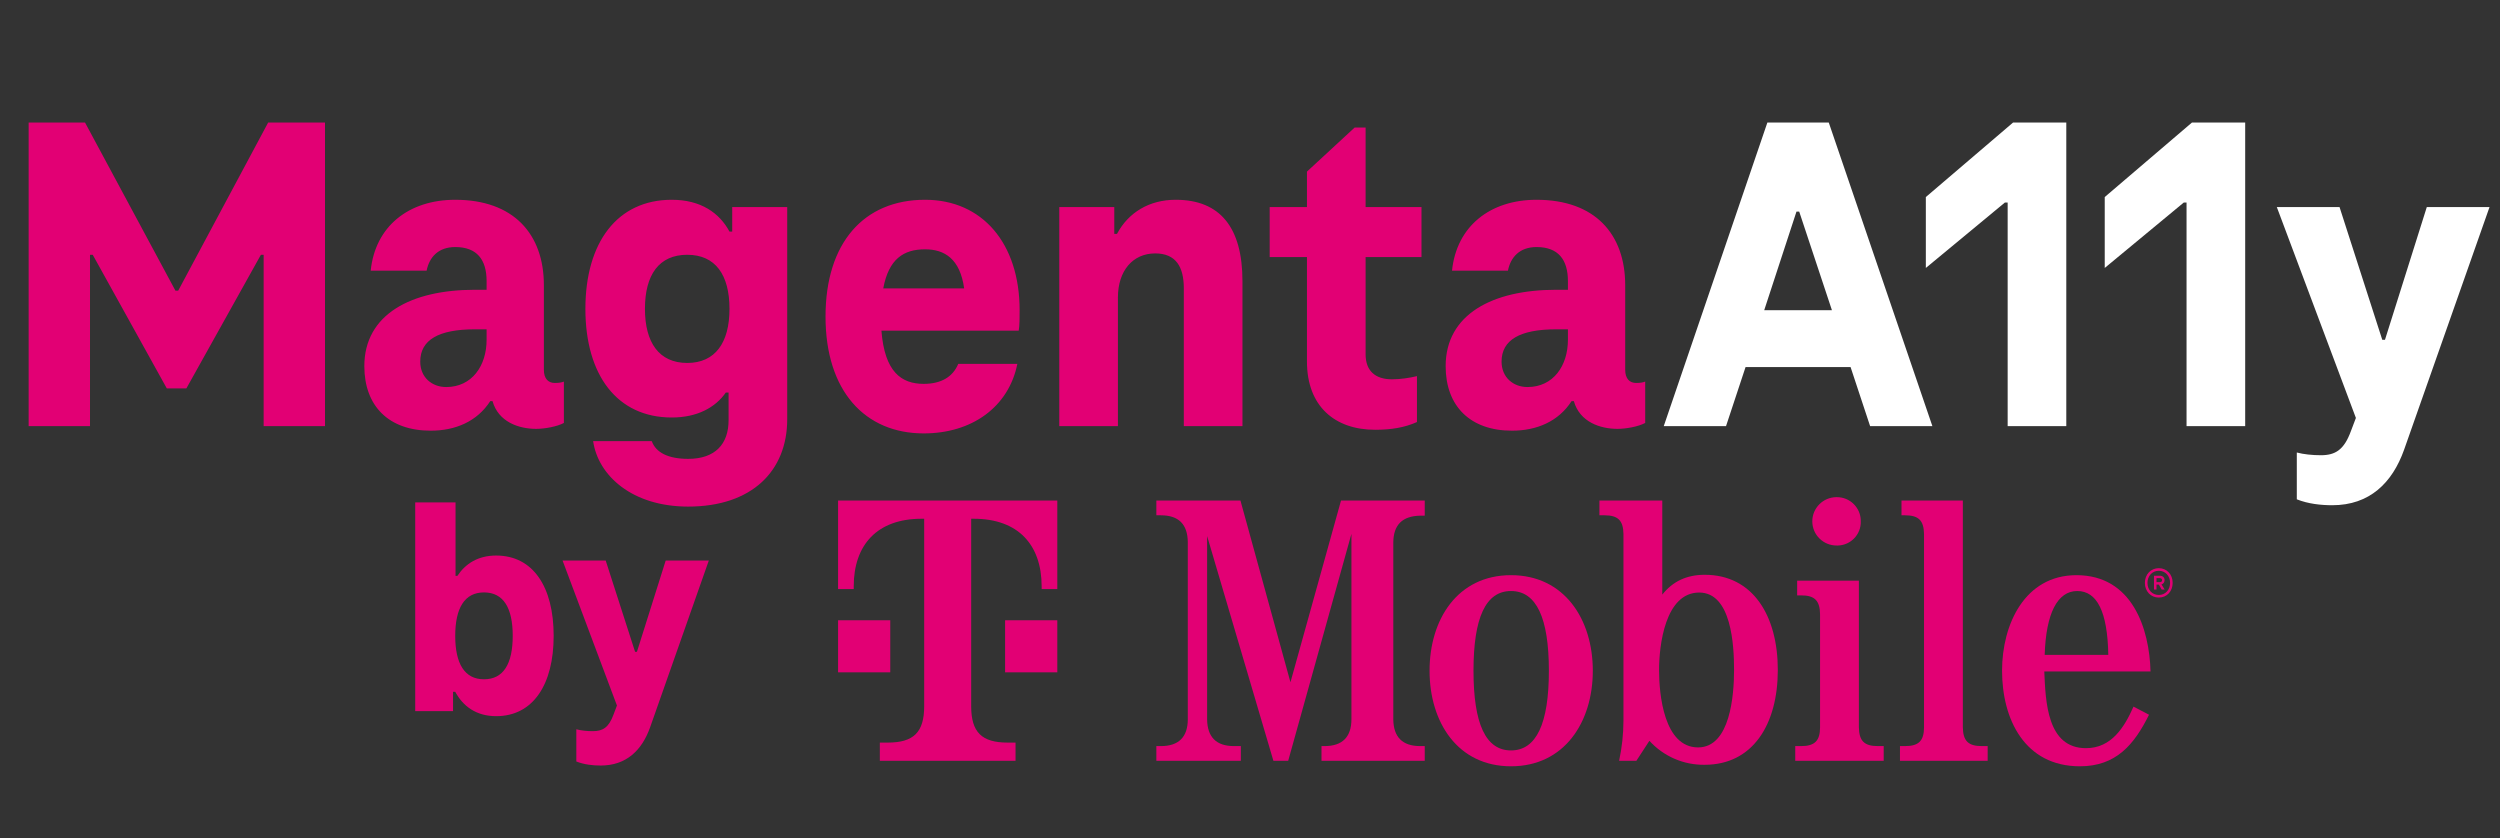 <svg width="176" height="59" viewBox="0 0 176 59" fill="none" xmlns="http://www.w3.org/2000/svg">
<rect x="0" y="0" width="176" height="59" fill="#333333" stroke="none"/>
<path d="M12.544 20.464L18.88 8.624H22.88V30H18.56V17.936H18.368L13.12 27.344H11.744L6.528 17.936H6.336V30H2.016V8.624H5.984L12.352 20.464H12.544ZM39.057 26.96C39.345 26.96 39.537 26.928 39.697 26.864V29.776C39.217 30.032 38.353 30.192 37.745 30.192C36.529 30.192 35.089 29.712 34.673 28.24H34.513C33.585 29.68 32.049 30.32 30.321 30.32C27.377 30.32 25.649 28.592 25.649 25.776C25.649 22.128 28.945 20.4 33.425 20.4H34.257V19.792C34.257 18.288 33.585 17.392 32.049 17.392C30.865 17.392 30.225 18.096 30.033 19.056H26.097C26.417 15.92 28.785 14.064 32.049 14.064C36.145 14.064 38.289 16.464 38.289 20.08V26.032C38.289 26.672 38.609 26.96 39.057 26.96ZM29.585 25.456C29.585 26.576 30.417 27.248 31.409 27.248C33.233 27.248 34.257 25.744 34.257 23.92V23.184H33.425C30.897 23.184 29.585 23.92 29.585 25.456ZM51.548 16.304V14.576H55.42V29.52C55.42 33.136 52.956 35.664 48.444 35.664C44.508 35.664 42.108 33.488 41.756 31.056H45.884C46.172 31.856 47.036 32.304 48.444 32.304C50.364 32.304 51.292 31.248 51.292 29.584V27.632H51.1C50.364 28.688 49.084 29.392 47.292 29.392C43.452 29.392 41.212 26.416 41.212 21.744C41.212 17.072 43.452 14.064 47.292 14.064C49.34 14.064 50.652 14.992 51.356 16.304H51.548ZM48.38 25.552C50.364 25.552 51.356 24.112 51.356 21.744C51.356 19.344 50.364 17.936 48.38 17.936C46.396 17.936 45.404 19.344 45.404 21.744C45.404 24.112 46.396 25.552 48.38 25.552ZM71.781 21.84C71.781 22.384 71.781 22.928 71.717 23.28H62.053C62.277 26.192 63.461 27.024 65.029 27.024C66.245 27.024 67.077 26.544 67.461 25.616H71.621C71.013 28.656 68.421 30.512 65.029 30.512C60.901 30.512 58.117 27.536 58.117 22.288C58.117 17.104 60.805 14.064 65.125 14.064C69.157 14.064 71.781 17.136 71.781 21.84ZM65.125 17.552C63.621 17.552 62.565 18.224 62.181 20.304H67.877C67.589 18.224 66.501 17.552 65.125 17.552ZM82.764 14.064C85.9 14.064 87.469 16.016 87.469 19.792V30H83.341V20.304C83.341 18.8 82.796 17.84 81.325 17.84C79.757 17.84 78.701 19.056 78.701 20.944V30H74.573V14.576H78.445V16.464H78.636C79.436 14.96 80.909 14.064 82.764 14.064ZM96.809 30.256C93.962 30.256 92.01 28.592 92.01 25.456V18.096H89.385V14.576H92.01V12.08L95.37 8.976H96.138V14.576H100.074V18.096H96.138V24.944C96.138 26.096 96.809 26.704 97.993 26.704C98.602 26.704 99.21 26.608 99.754 26.48V29.712C98.889 30.096 97.962 30.256 96.809 30.256ZM115.182 26.96C115.47 26.96 115.662 26.928 115.822 26.864V29.776C115.342 30.032 114.478 30.192 113.87 30.192C112.654 30.192 111.214 29.712 110.798 28.24H110.638C109.71 29.68 108.174 30.32 106.446 30.32C103.502 30.32 101.774 28.592 101.774 25.776C101.774 22.128 105.07 20.4 109.55 20.4H110.382V19.792C110.382 18.288 109.71 17.392 108.174 17.392C106.99 17.392 106.35 18.096 106.158 19.056H102.222C102.542 15.92 104.91 14.064 108.174 14.064C112.27 14.064 114.414 16.464 114.414 20.08V26.032C114.414 26.672 114.734 26.96 115.182 26.96ZM105.71 25.456C105.71 26.576 106.542 27.248 107.534 27.248C109.358 27.248 110.382 25.744 110.382 23.92V23.184H109.55C107.022 23.184 105.71 23.92 105.71 25.456Z" fill="#E20074"/>
<path d="M136.04 30H131.656L130.28 25.84H122.888L121.512 30H117.128L124.424 8.624H128.744L136.04 30ZM126.472 14.896L124.2 21.84H128.968L126.664 14.896H126.472ZM135.579 13.872L141.723 8.624H145.467V30H141.339V14.256H141.147L135.579 18.864V13.872ZM148.173 13.872L154.317 8.624H158.061V30H153.933V14.256H153.741L148.173 18.864V13.872ZM167.903 23.92L170.847 14.576H175.263L169.247 31.664C168.415 34 166.815 35.568 164.191 35.568C163.391 35.568 162.495 35.472 161.695 35.152V31.856C162.174 31.984 162.783 32.048 163.391 32.048C164.415 32.048 165.023 31.664 165.503 30.352L165.855 29.424L160.287 14.576H164.703L167.711 23.92H167.903Z" fill="white"/>
<path d="M44.841 45.886L46.865 39.462H49.901L45.765 51.21C45.193 52.816 44.093 53.894 42.289 53.894C41.739 53.894 41.123 53.828 40.573 53.608V51.342C40.903 51.43 41.321 51.474 41.739 51.474C42.443 51.474 42.861 51.21 43.191 50.308L43.433 49.67L39.605 39.462H42.641L44.709 45.886H44.841Z" fill="#E20074"/>
<path d="M34.93 39.11C37.526 39.11 38.978 41.31 38.978 44.764C38.978 48.196 37.526 50.418 34.93 50.418C33.5 50.418 32.576 49.692 32.048 48.702H31.894V50.066H29.232V35.37H32.07V40.54H32.202C32.752 39.704 33.632 39.11 34.93 39.11ZM34.072 47.822C35.436 47.822 36.096 46.744 36.096 44.764C36.096 42.784 35.436 41.706 34.072 41.706C32.708 41.706 32.048 42.806 32.048 44.764C32.048 46.722 32.708 47.822 34.072 47.822Z" fill="#E20074"/>
<path d="M95.141 37.58L90.688 53.562H89.648L84.981 37.739V50.636C84.995 51.886 85.621 52.525 86.875 52.525H87.355V53.562H81.408V52.525H81.728C82.981 52.525 83.621 51.886 83.621 50.636V38.165C83.608 36.915 82.981 36.277 81.728 36.277H81.408V35.238H87.328L90.848 48.031L94.408 35.238H100.301V36.303H99.981C98.728 36.33 98.101 36.941 98.088 38.191V50.636C98.101 51.886 98.728 52.525 99.981 52.525H100.301V53.562H93.034V52.525H93.248C94.501 52.525 95.141 51.886 95.141 50.636V37.58Z" fill="#E20074"/>
<path d="M103.734 47.219C103.734 50.943 104.588 52.83 106.374 52.83C108.161 52.83 109.041 50.943 109.041 47.219C109.041 43.497 108.161 41.608 106.374 41.608C104.588 41.608 103.734 43.497 103.734 47.219ZM112.134 47.219C112.134 50.836 110.134 53.947 106.374 53.947C102.614 53.947 100.641 50.836 100.641 47.219C100.641 43.603 102.614 40.492 106.374 40.492C110.134 40.492 112.134 43.603 112.134 47.219Z" fill="#E20074"/>
<path d="M116.798 47.166C116.798 48.895 117.145 52.618 119.545 52.618C121.812 52.618 122.078 48.921 122.078 47.166C122.078 45.411 121.892 41.715 119.625 41.715C117.225 41.715 116.798 45.438 116.798 47.166ZM114.292 37.606C114.279 36.649 113.918 36.277 112.958 36.277H112.599V35.238H117.025V41.861C117.758 40.93 118.745 40.465 120.012 40.465C123.398 40.465 125.158 43.337 125.158 47.166C125.158 50.996 123.398 53.841 120.012 53.841C118.531 53.864 117.112 53.248 116.118 52.152L115.199 53.562H113.985C114.186 52.631 114.289 51.682 114.292 50.73V37.606Z" fill="#E20074"/>
<path d="M130.865 51.195C130.878 52.152 131.239 52.525 132.198 52.525H132.612V53.562H126.385V52.525H126.799C127.759 52.525 128.132 52.152 128.132 51.195V43.244C128.119 42.287 127.759 41.914 126.799 41.914H126.519V40.877H130.865V51.195Z" fill="#E20074"/>
<path d="M130.999 36.702C131.026 37.615 130.306 38.377 129.391 38.404C129.362 38.404 129.334 38.405 129.305 38.404C128.363 38.411 127.593 37.655 127.586 36.715C127.579 35.775 128.337 35.007 129.279 35C129.293 35 129.305 35 129.319 35C130.246 34.999 130.998 35.749 130.999 36.673C130.999 36.683 130.999 36.693 130.999 36.702Z" fill="#E20074"/>
<path d="M138.184 51.195C138.198 52.152 138.558 52.525 139.517 52.525H139.931V53.562H133.758V52.525H134.118C135.078 52.525 135.451 52.152 135.451 51.195V37.606C135.438 36.649 135.078 36.277 134.118 36.277H133.865V35.238H138.184V51.195Z" fill="#E20074"/>
<path d="M148.424 46.103C148.371 43.044 147.624 41.608 146.238 41.608C144.851 41.608 144.038 43.164 143.945 46.103H148.424ZM143.918 47.273C144.011 49.387 144.105 52.671 146.851 52.671C148.651 52.671 149.558 51.195 150.198 49.746L151.291 50.318C150.251 52.418 148.971 53.947 146.424 53.947C142.531 53.947 140.945 50.623 140.945 47.219C140.945 43.949 142.545 40.492 146.184 40.492C150.104 40.492 151.318 44.241 151.398 47.273H143.918Z" fill="#E20074"/>
<path d="M70.759 47.331H74.434V43.667H70.759V47.331ZM59 35.238V41.468H60.102V41.285C60.102 38.353 61.756 36.52 64.88 36.52H65.063V49.714C65.063 51.546 64.328 52.279 62.491 52.279H61.94V53.562H71.494V52.279H70.943C69.106 52.279 68.371 51.546 68.371 49.714V36.52H68.554C71.678 36.52 73.332 38.353 73.332 41.285V41.468H74.434V35.238H59ZM62.675 47.331H59V43.667H62.675V47.331Z" fill="#E20074"/>
<path d="M151.817 40.984H152.035C152.138 40.984 152.211 40.953 152.211 40.845C152.211 40.751 152.15 40.7 152.035 40.7H151.817V40.984ZM152.168 41.142L152.392 41.501H152.18L151.981 41.154H151.817V41.501H151.641V40.53H152.047C152.253 40.53 152.386 40.65 152.386 40.839C152.386 40.996 152.302 41.104 152.168 41.142ZM152.774 41.034C152.774 40.549 152.441 40.183 151.981 40.183C151.514 40.183 151.181 40.549 151.181 41.034C151.181 41.526 151.514 41.886 151.981 41.886C152.441 41.886 152.774 41.526 152.774 41.034ZM152.955 41.034C152.955 41.634 152.544 42.069 151.981 42.069C151.417 42.069 151 41.634 151 41.034C151 40.435 151.417 40 151.981 40C152.544 40 152.955 40.435 152.955 41.034Z" fill="#E20074"/>
</svg>
